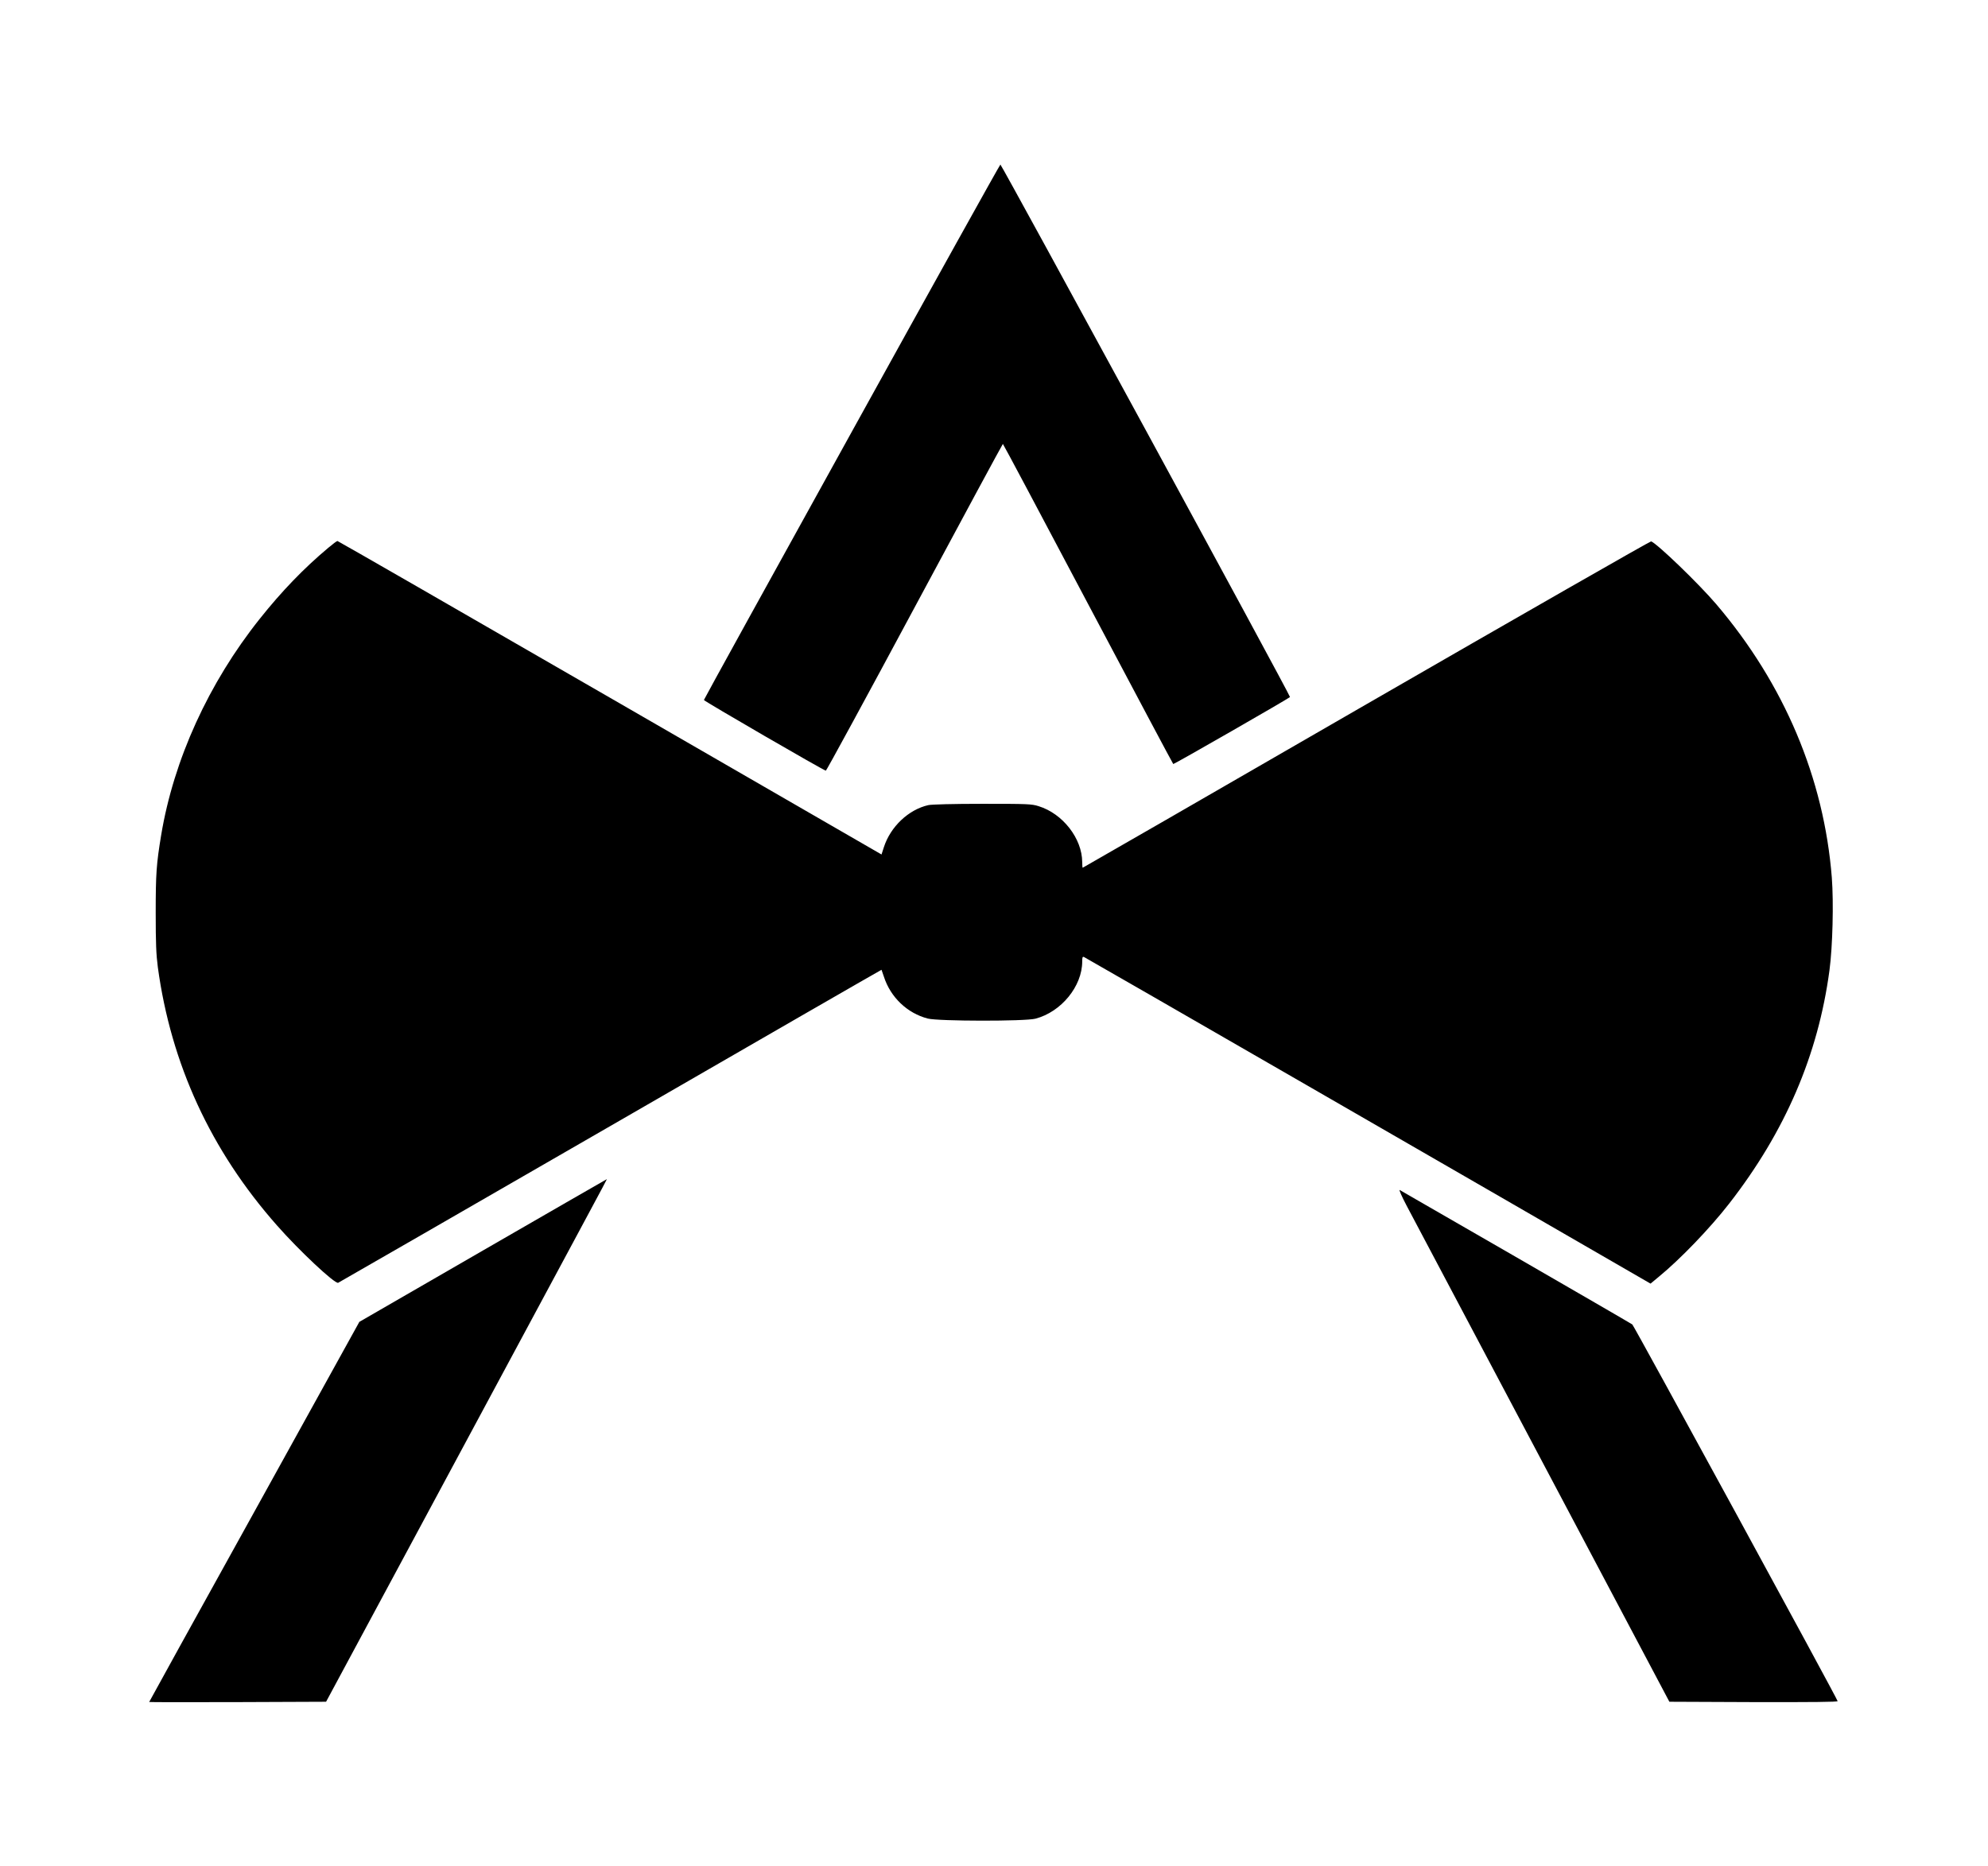 <?xml version="1.0" standalone="no"?>
<!DOCTYPE svg PUBLIC "-//W3C//DTD SVG 20010904//EN"
 "http://www.w3.org/TR/2001/REC-SVG-20010904/DTD/svg10.dtd">
<svg version="1.0" xmlns="http://www.w3.org/2000/svg"
 width="1679pt" height="1576pt" viewBox="0 0 1679 1576"
 preserveAspectRatio="xMidYMid meet">
<g transform="translate(0,1576) scale(0.1,-0.1)"
fill="#000000" stroke="none">
<path d="M7194 12113 c-687 -1242 -1249 -2261 -1249 -2266 0 -9 1014 -597
1030 -597 5 1 343 621 750 1380 407 759 742 1379 745 1380 3 0 326 -608 719
-1351 393 -742 717 -1352 720 -1353 6 -3 973 552 986 566 7 7 -2436 4498
-2446 4498 -4 0 -569 -1016 -1255 -2257z"/>
<path d="M2773 11133 c-208 -174 -396 -370 -579 -600 -432 -542 -727 -1190
-833 -1828 -40 -243 -46 -324 -46 -655 0 -259 4 -353 18 -460 111 -817 447
-1548 1005 -2180 188 -214 490 -497 518 -486 7 3 1042 599 2300 1325 1258 727
2288 1320 2289 1319 1 -2 10 -28 20 -58 56 -174 197 -309 371 -354 90 -23 821
-24 909 -1 218 57 395 274 395 483 0 36 3 43 15 38 12 -4 3447 -1985 4707
-2714 l78 -45 71 59 c178 146 428 405 593 617 473 608 751 1254 847 1970 27
202 36 572 20 783 -66 840 -402 1636 -975 2309 -150 176 -498 511 -551 532 -7
2 -1089 -617 -2405 -1376 -1315 -760 -2394 -1381 -2396 -1381 -2 0 -4 21 -4
48 -1 199 -164 409 -368 472 -60 19 -93 20 -476 20 -247 0 -429 -5 -456 -11
-167 -38 -319 -182 -375 -355 l-20 -62 -2293 1324 c-1261 728 -2297 1324
-2302 1324 -6 0 -40 -26 -77 -57z"/>
<path d="M4079 5197 l-1044 -603 -887 -1604 c-489 -882 -888 -1605 -888 -1607
0 -2 336 -2 747 -1 l747 3 796 1480 c1464 2723 1578 2935 1576 2935 -1 0 -472
-271 -1047 -603z"/>
<path d="M11878 5579 c39 -74 555 -1047 1146 -2164 l1075 -2030 710 -3 c496
-1 711 1 711 8 0 16 -1721 3173 -1734 3182 -22 16 -1952 1130 -1965 1136 -7 3
18 -55 57 -129z"/>
</g>
</svg>
